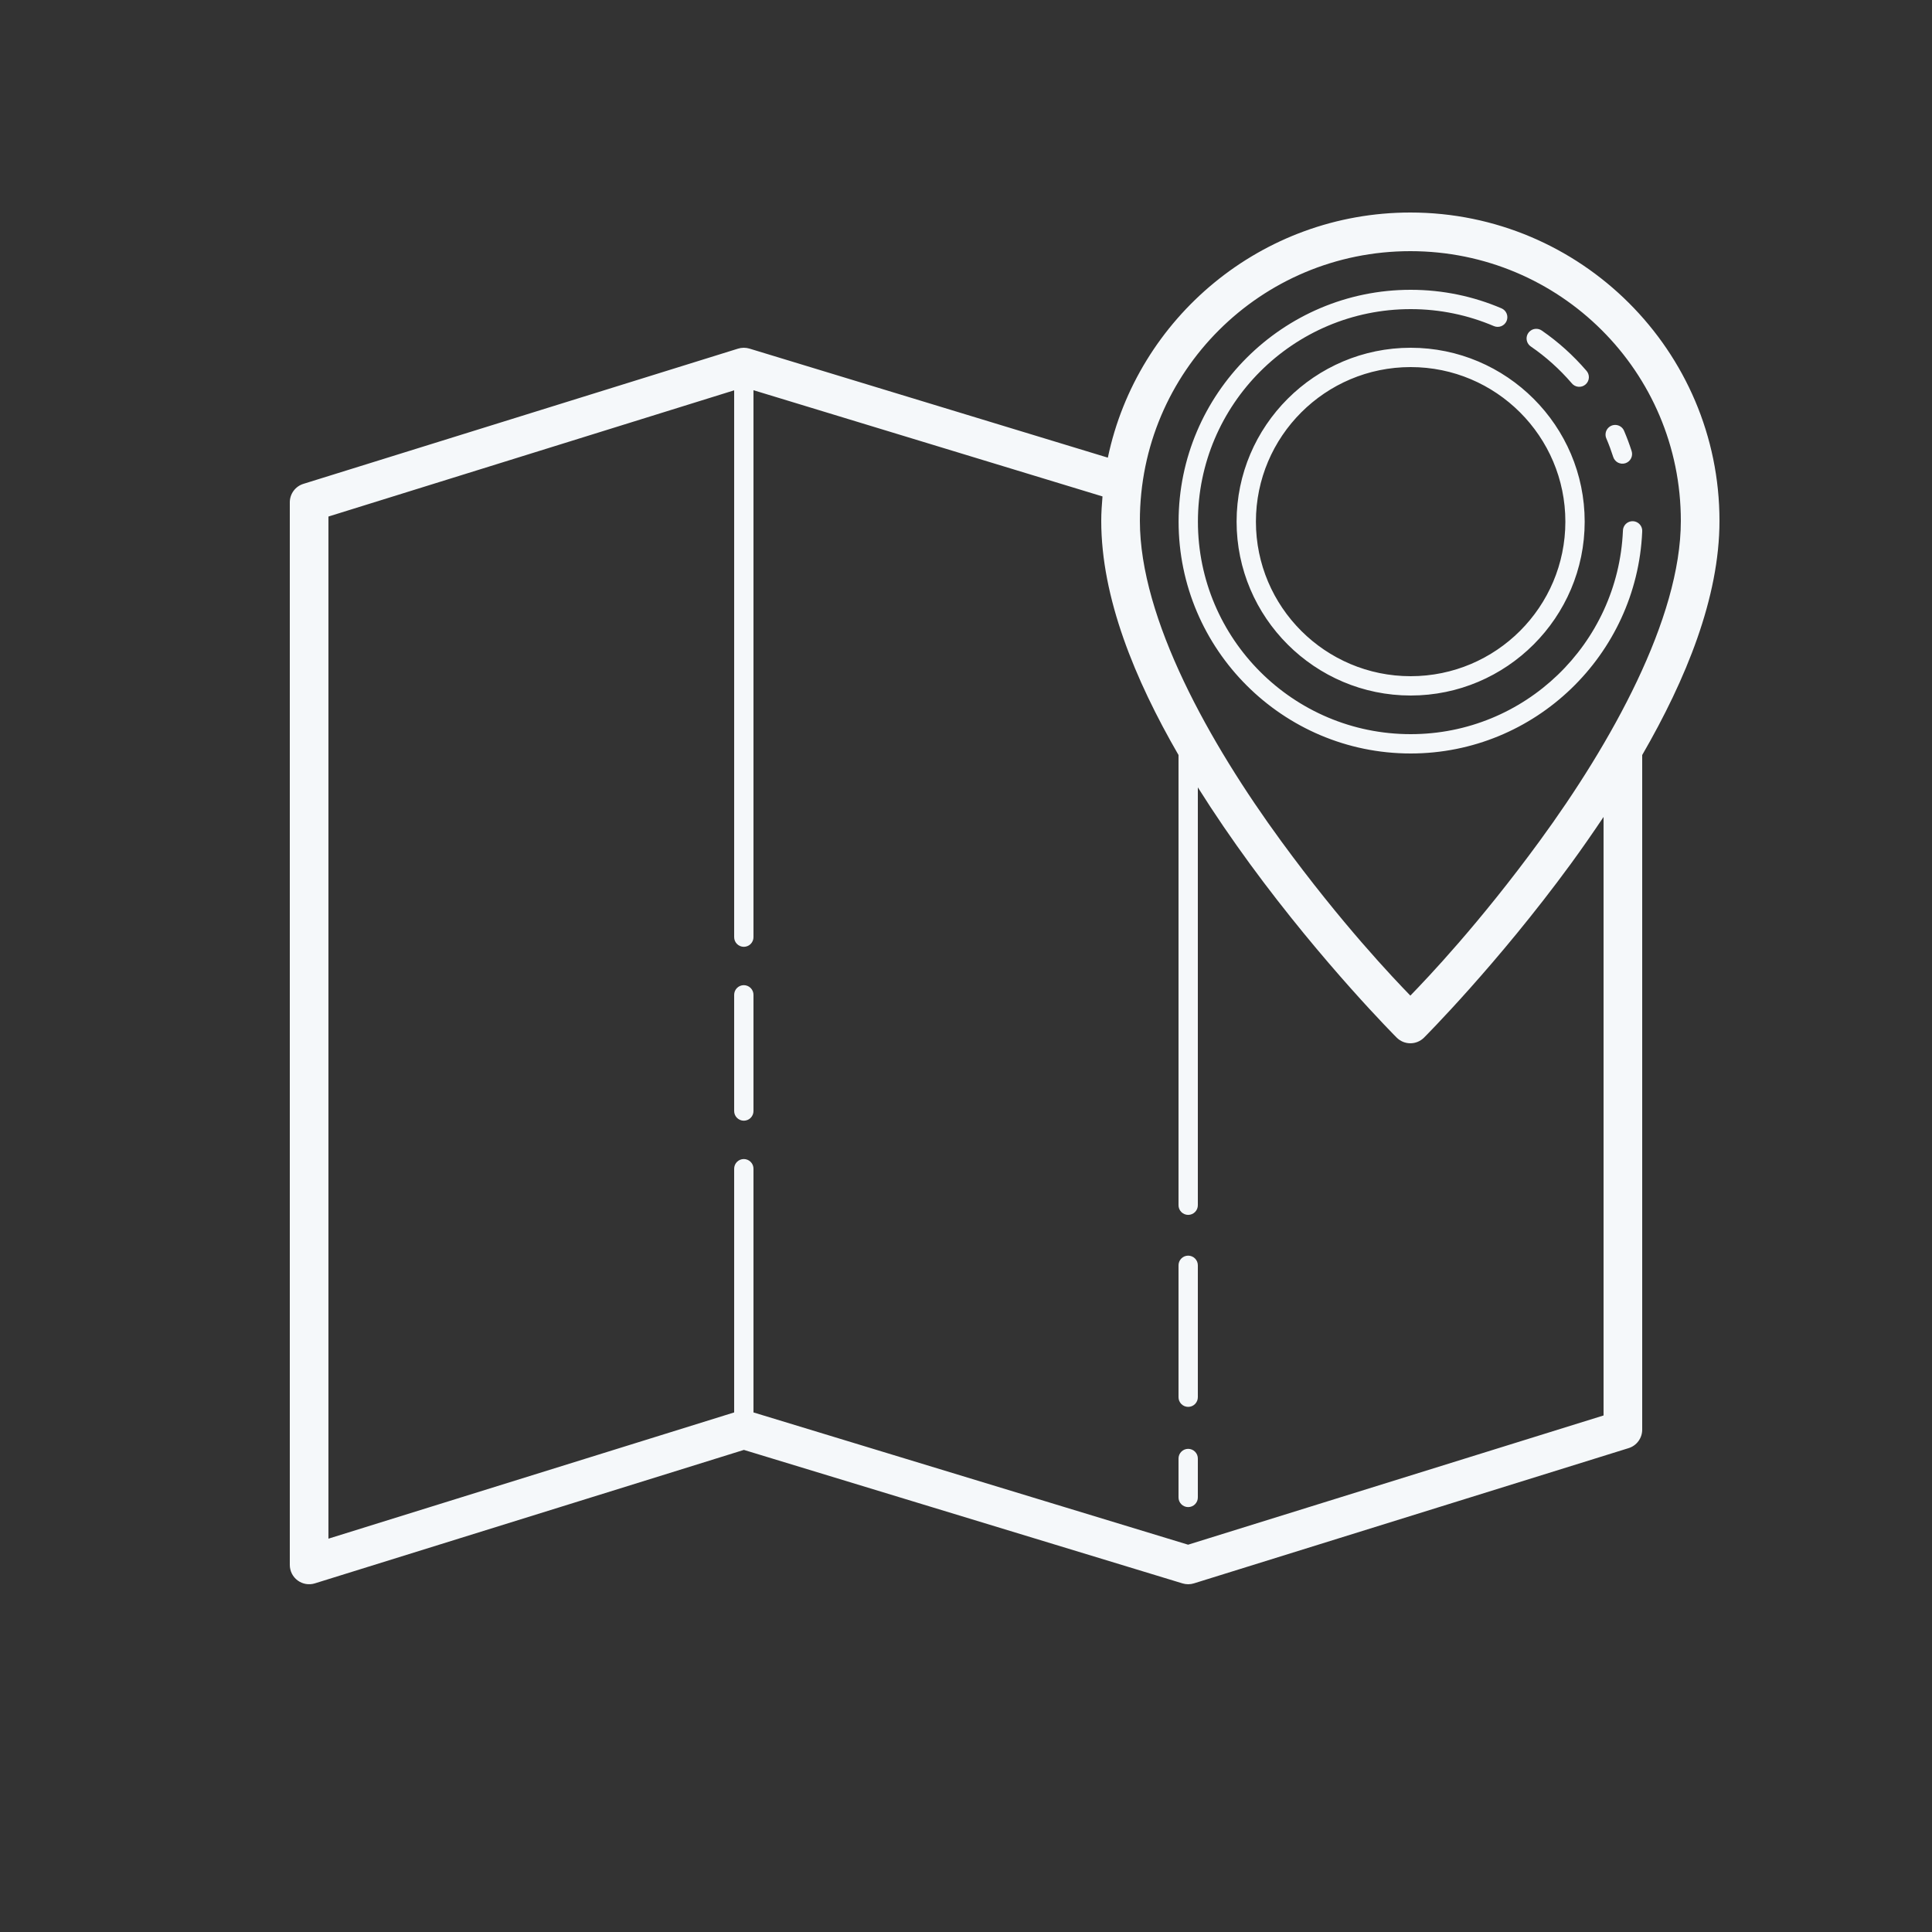 <svg width="100" height="100" viewBox="0 0 100 100" fill="none" xmlns="http://www.w3.org/2000/svg">
<rect x="0" y="0" width="100" height="100" fill="#333333" stroke="none"/>
<path d="M73 11C65.302 11 58.859 16.45 57.342 23.688L38.791 18.043C38.695 18.014 38.596 18 38.496 18C38.397 18 38.298 18.015 38.203 18.045L15.703 25.045C15.499 25.108 15.321 25.235 15.195 25.407C15.068 25.579 15 25.787 15 26V81C15 81.157 15.037 81.311 15.107 81.451C15.178 81.591 15.281 81.712 15.407 81.805C15.533 81.898 15.68 81.96 15.834 81.986C15.989 82.012 16.147 82.002 16.297 81.955L38.504 75.047L61.209 81.957C61.401 82.015 61.605 82.015 61.797 81.955L84.297 74.955C84.501 74.892 84.679 74.765 84.805 74.593C84.932 74.421 85 74.213 85 74V39.08C87.269 35.158 89 30.928 89 26.959C89 18.156 81.822 11 73 11ZM73 13C80.744 13 87 19.24 87 26.959C87 32.027 83.393 38.468 79.693 43.529C76.559 47.817 73.885 50.621 73 51.533C72.115 50.621 69.441 47.817 66.307 43.529C62.607 38.468 59 32.027 59 26.959C59 19.24 65.256 13 73 13ZM73.016 15C66.399 15 61.004 20.388 61.004 27C61.004 33.612 66.399 39 73.016 39C79.457 39 84.724 33.892 85 27.521C85.006 27.454 84.999 27.386 84.978 27.322C84.957 27.257 84.923 27.198 84.878 27.147C84.834 27.096 84.779 27.055 84.718 27.026C84.657 26.996 84.591 26.98 84.523 26.977C84.456 26.974 84.388 26.985 84.325 27.009C84.262 27.032 84.204 27.069 84.155 27.116C84.106 27.163 84.068 27.219 84.041 27.282C84.015 27.344 84.002 27.411 84.002 27.479C83.748 33.322 78.929 38 73.016 38C66.941 38 62.004 33.068 62.004 27C62.004 20.932 66.941 16 73.016 16C74.545 16 75.999 16.314 77.324 16.879C77.446 16.931 77.584 16.932 77.707 16.883C77.83 16.834 77.928 16.737 77.981 16.615C78.032 16.493 78.034 16.356 77.985 16.233C77.935 16.109 77.839 16.011 77.717 15.959C76.272 15.342 74.682 15 73.016 15ZM79.525 17.02C79.417 17.017 79.311 17.05 79.224 17.114C79.136 17.177 79.071 17.267 79.038 17.37C79.006 17.473 79.008 17.584 79.044 17.686C79.08 17.788 79.148 17.876 79.238 17.936C80.019 18.472 80.725 19.109 81.344 19.826C81.385 19.88 81.437 19.925 81.497 19.958C81.556 19.992 81.622 20.012 81.689 20.019C81.757 20.026 81.826 20.019 81.891 19.999C81.956 19.978 82.016 19.945 82.067 19.9C82.119 19.856 82.161 19.801 82.19 19.74C82.22 19.679 82.237 19.612 82.24 19.544C82.243 19.476 82.232 19.408 82.208 19.345C82.184 19.281 82.147 19.223 82.1 19.174C81.427 18.395 80.658 17.698 79.805 17.111C79.723 17.053 79.626 17.021 79.525 17.02ZM73.016 18C68.054 18 64.006 22.042 64.006 27C64.006 31.958 68.054 36 73.016 36C77.978 36 82.023 31.958 82.023 27C82.023 22.042 77.978 18 73.016 18ZM73.016 19C77.436 19 81.023 22.586 81.023 27C81.023 31.414 77.436 35 73.016 35C68.596 35 65.006 31.414 65.006 27C65.006 22.586 68.596 19 73.016 19ZM39 20.197L57.065 25.695C57.031 26.113 57 26.533 57 26.959C57 30.928 58.731 35.158 61 39.08V62.375C60.999 62.441 61.011 62.507 61.036 62.569C61.061 62.63 61.097 62.686 61.144 62.733C61.19 62.78 61.246 62.818 61.307 62.843C61.368 62.869 61.434 62.882 61.5 62.882C61.566 62.882 61.632 62.869 61.693 62.843C61.754 62.818 61.81 62.78 61.856 62.733C61.903 62.686 61.939 62.63 61.964 62.569C61.989 62.507 62.001 62.441 62 62.375V40.754C62.867 42.133 63.781 43.463 64.693 44.711C68.494 49.91 72.293 53.707 72.293 53.707C72.481 53.895 72.735 54 73 54C73.265 54 73.519 53.895 73.707 53.707C73.707 53.707 77.506 49.91 81.307 44.711C81.875 43.933 82.441 43.118 83 42.285V73.264L61.496 79.953L39 73.107V60.5C39.001 60.433 38.989 60.367 38.964 60.304C38.938 60.242 38.901 60.186 38.854 60.139C38.806 60.091 38.75 60.054 38.688 60.029C38.626 60.004 38.559 59.991 38.492 59.992C38.426 59.993 38.362 60.007 38.301 60.033C38.241 60.059 38.187 60.097 38.141 60.144C38.095 60.191 38.059 60.247 38.035 60.308C38.011 60.369 37.999 60.434 38 60.5V73.107L17 79.641V26.736L38 20.203V48.5C37.999 48.566 38.011 48.632 38.036 48.694C38.061 48.755 38.097 48.811 38.144 48.858C38.19 48.905 38.246 48.943 38.307 48.968C38.368 48.994 38.434 49.007 38.5 49.007C38.566 49.007 38.632 48.994 38.693 48.968C38.754 48.943 38.81 48.905 38.856 48.858C38.903 48.811 38.939 48.755 38.964 48.694C38.989 48.632 39.001 48.566 39 48.5V20.197ZM83.592 21.994C83.51 21.996 83.429 22.018 83.357 22.058C83.286 22.099 83.225 22.156 83.181 22.225C83.136 22.294 83.11 22.374 83.104 22.456C83.097 22.538 83.111 22.62 83.144 22.695C83.278 23.008 83.396 23.328 83.5 23.652C83.52 23.715 83.552 23.773 83.595 23.823C83.637 23.873 83.689 23.915 83.747 23.945C83.806 23.975 83.87 23.993 83.935 23.999C84 24.004 84.066 23.997 84.129 23.977C84.192 23.957 84.249 23.924 84.3 23.882C84.35 23.84 84.391 23.788 84.421 23.729C84.451 23.671 84.47 23.607 84.475 23.542C84.481 23.476 84.473 23.41 84.453 23.348C84.339 22.992 84.209 22.645 84.064 22.305C84.026 22.211 83.961 22.132 83.876 22.076C83.792 22.021 83.693 21.992 83.592 21.994ZM38.492 50.992C38.426 50.993 38.362 51.007 38.301 51.033C38.241 51.059 38.187 51.097 38.141 51.144C38.095 51.191 38.059 51.247 38.035 51.308C38.011 51.369 37.999 51.434 38 51.5V57.5C37.999 57.566 38.011 57.632 38.036 57.694C38.061 57.755 38.097 57.811 38.144 57.858C38.19 57.905 38.246 57.943 38.307 57.968C38.368 57.994 38.434 58.007 38.5 58.007C38.566 58.007 38.632 57.994 38.693 57.968C38.754 57.943 38.81 57.905 38.856 57.858C38.903 57.811 38.939 57.755 38.964 57.694C38.989 57.632 39.001 57.566 39 57.5V51.5C39.001 51.433 38.989 51.367 38.964 51.304C38.938 51.242 38.901 51.186 38.854 51.139C38.806 51.091 38.75 51.054 38.688 51.029C38.626 51.004 38.559 50.991 38.492 50.992ZM61.492 64.992C61.426 64.993 61.362 65.007 61.301 65.033C61.241 65.059 61.187 65.097 61.141 65.144C61.095 65.191 61.059 65.247 61.035 65.308C61.011 65.369 60.999 65.434 61 65.5V72.312C60.999 72.379 61.011 72.445 61.036 72.506C61.061 72.567 61.097 72.624 61.144 72.671C61.19 72.718 61.246 72.755 61.307 72.781C61.368 72.806 61.434 72.82 61.5 72.82C61.566 72.82 61.632 72.806 61.693 72.781C61.754 72.755 61.81 72.718 61.856 72.671C61.903 72.624 61.939 72.567 61.964 72.506C61.989 72.445 62.001 72.379 62 72.312V65.5C62.001 65.433 61.989 65.367 61.964 65.304C61.938 65.242 61.901 65.186 61.854 65.139C61.806 65.091 61.75 65.054 61.688 65.029C61.626 65.004 61.559 64.991 61.492 64.992ZM61.492 74.992C61.426 74.993 61.362 75.007 61.301 75.033C61.241 75.059 61.187 75.097 61.141 75.144C61.095 75.191 61.059 75.247 61.035 75.308C61.011 75.369 60.999 75.434 61 75.5V77.5C60.999 77.566 61.011 77.632 61.036 77.694C61.061 77.755 61.097 77.811 61.144 77.858C61.19 77.905 61.246 77.943 61.307 77.968C61.368 77.994 61.434 78.007 61.5 78.007C61.566 78.007 61.632 77.994 61.693 77.968C61.754 77.943 61.81 77.905 61.856 77.858C61.903 77.811 61.939 77.755 61.964 77.694C61.989 77.632 62.001 77.566 62 77.5V75.5C62.001 75.433 61.989 75.367 61.964 75.304C61.938 75.242 61.901 75.186 61.854 75.139C61.806 75.091 61.75 75.054 61.688 75.029C61.626 75.004 61.559 74.991 61.492 74.992Z" fill="#F5F8FA"/>
</svg>
